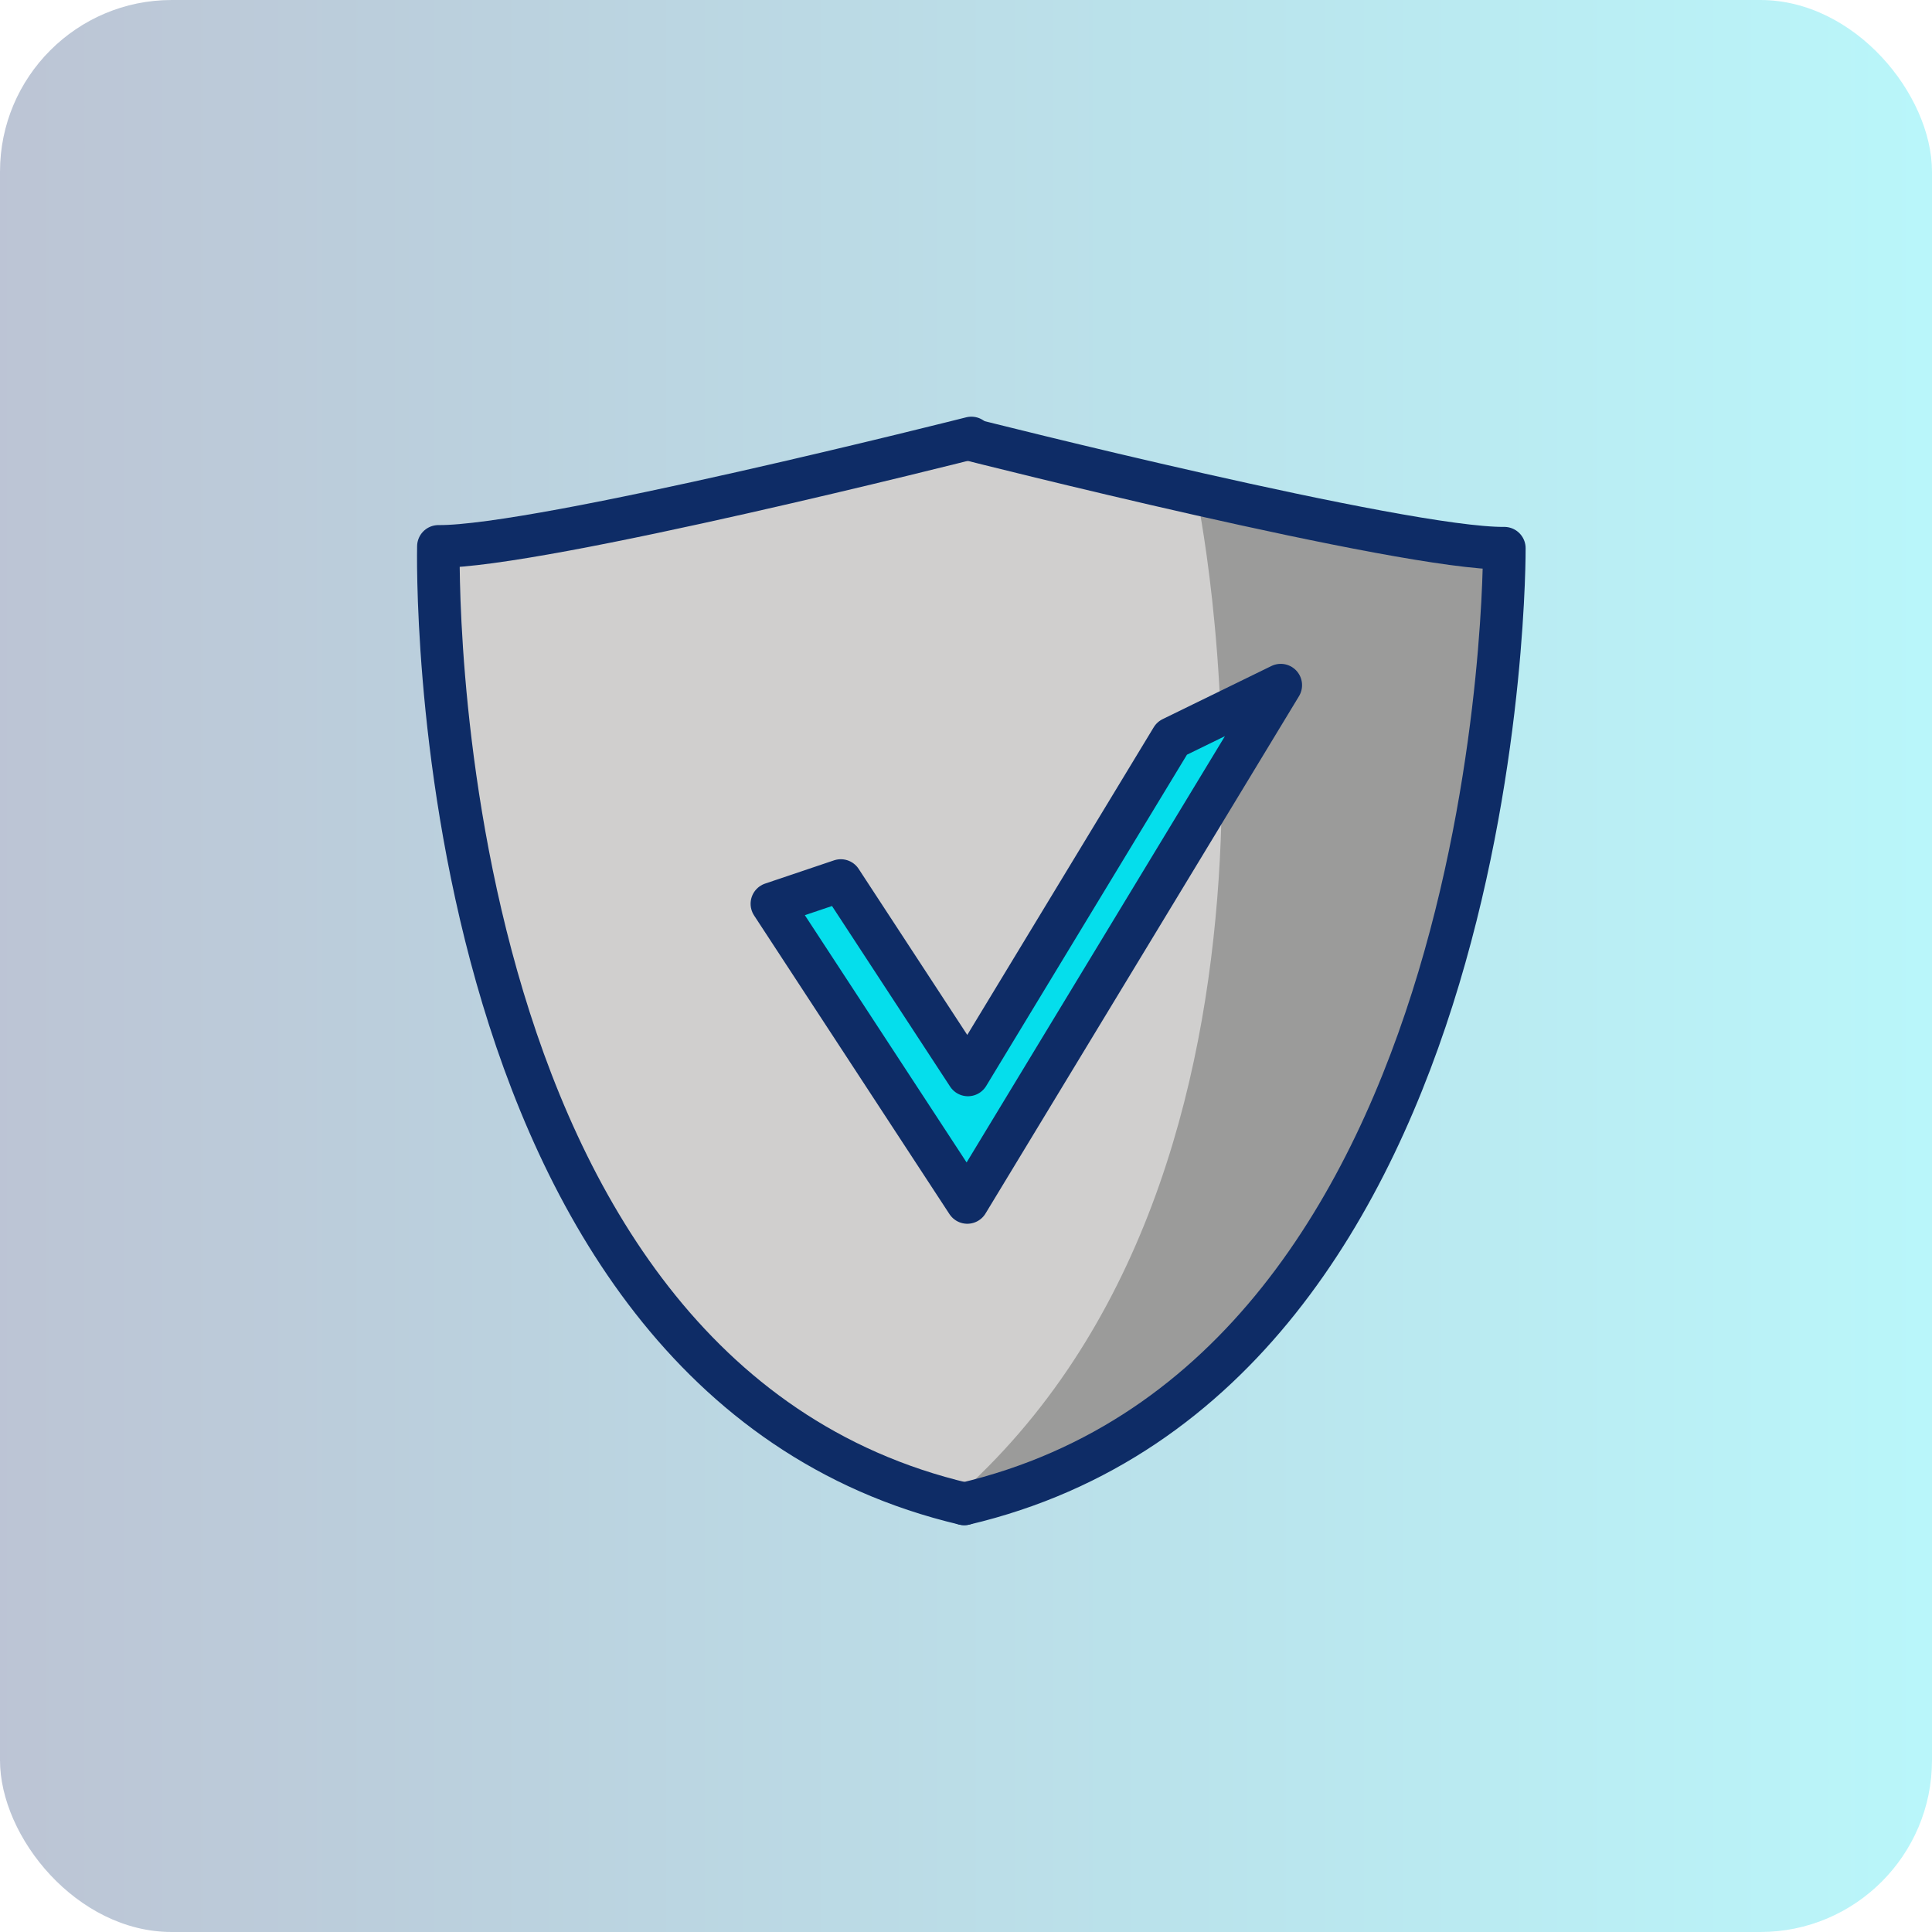 <svg width="180" height="180" viewBox="0 0 180 180" fill="none" xmlns="http://www.w3.org/2000/svg">
<rect width="180" height="180" rx="16" fill="url(#paint0_linear_49_59)" fill-opacity="0.28"/>
<path d="M89.845 140.113C39.02 128.157 40.847 50.897 40.847 50.897C50.281 50.996 90.5 40.807 90.5 40.807V40.986C90.5 40.986 130.719 51.155 140.153 51.076C140.153 51.076 140.649 128.157 89.845 140.113Z" fill="#D0CFCE"/>
<path d="M111.465 45.985C111.465 45.985 124.264 106.389 90.5 138.167C90.5 138.167 122.278 136.181 134.194 88.514C146.111 40.847 134.194 50.778 134.194 50.778L111.465 45.985Z" fill="#9B9B9A"/>
<path d="M71.918 84.204L90.121 112.029L119.324 63.836L109.189 68.786L90.182 100.148L78.337 82.039L71.918 84.204Z" fill="#05DEEC"/>
<path d="M90.5 40.807C90.5 40.807 50.273 50.992 40.847 50.907C40.847 50.907 39.026 128.153 89.839 140.111" stroke="#0E2C66" stroke-width="3.972" stroke-miterlimit="10" stroke-linecap="round" stroke-linejoin="round"/>
<path d="M89.839 140.113C140.649 128.151 140.153 51.076 140.153 51.076C130.727 51.163 90.5 40.976 90.5 40.976" stroke="#0E2C66" stroke-width="3.972" stroke-miterlimit="10" stroke-linecap="round" stroke-linejoin="round"/>
<path d="M71.918 84.204L90.121 112.029L119.324 63.836L109.189 68.786L90.182 100.148L78.337 82.039L71.918 84.204Z" stroke="#0E2C66" stroke-width="3.972" stroke-miterlimit="10" stroke-linecap="round" stroke-linejoin="round"/>
<defs>
<linearGradient id="paint0_linear_49_59" x1="0" y1="90" x2="180" y2="90" gradientUnits="userSpaceOnUse">
<stop stop-color="#0E2C66"/>
<stop offset="1" stop-color="#05DEEC"/>
</linearGradient>
</defs>
</svg>
